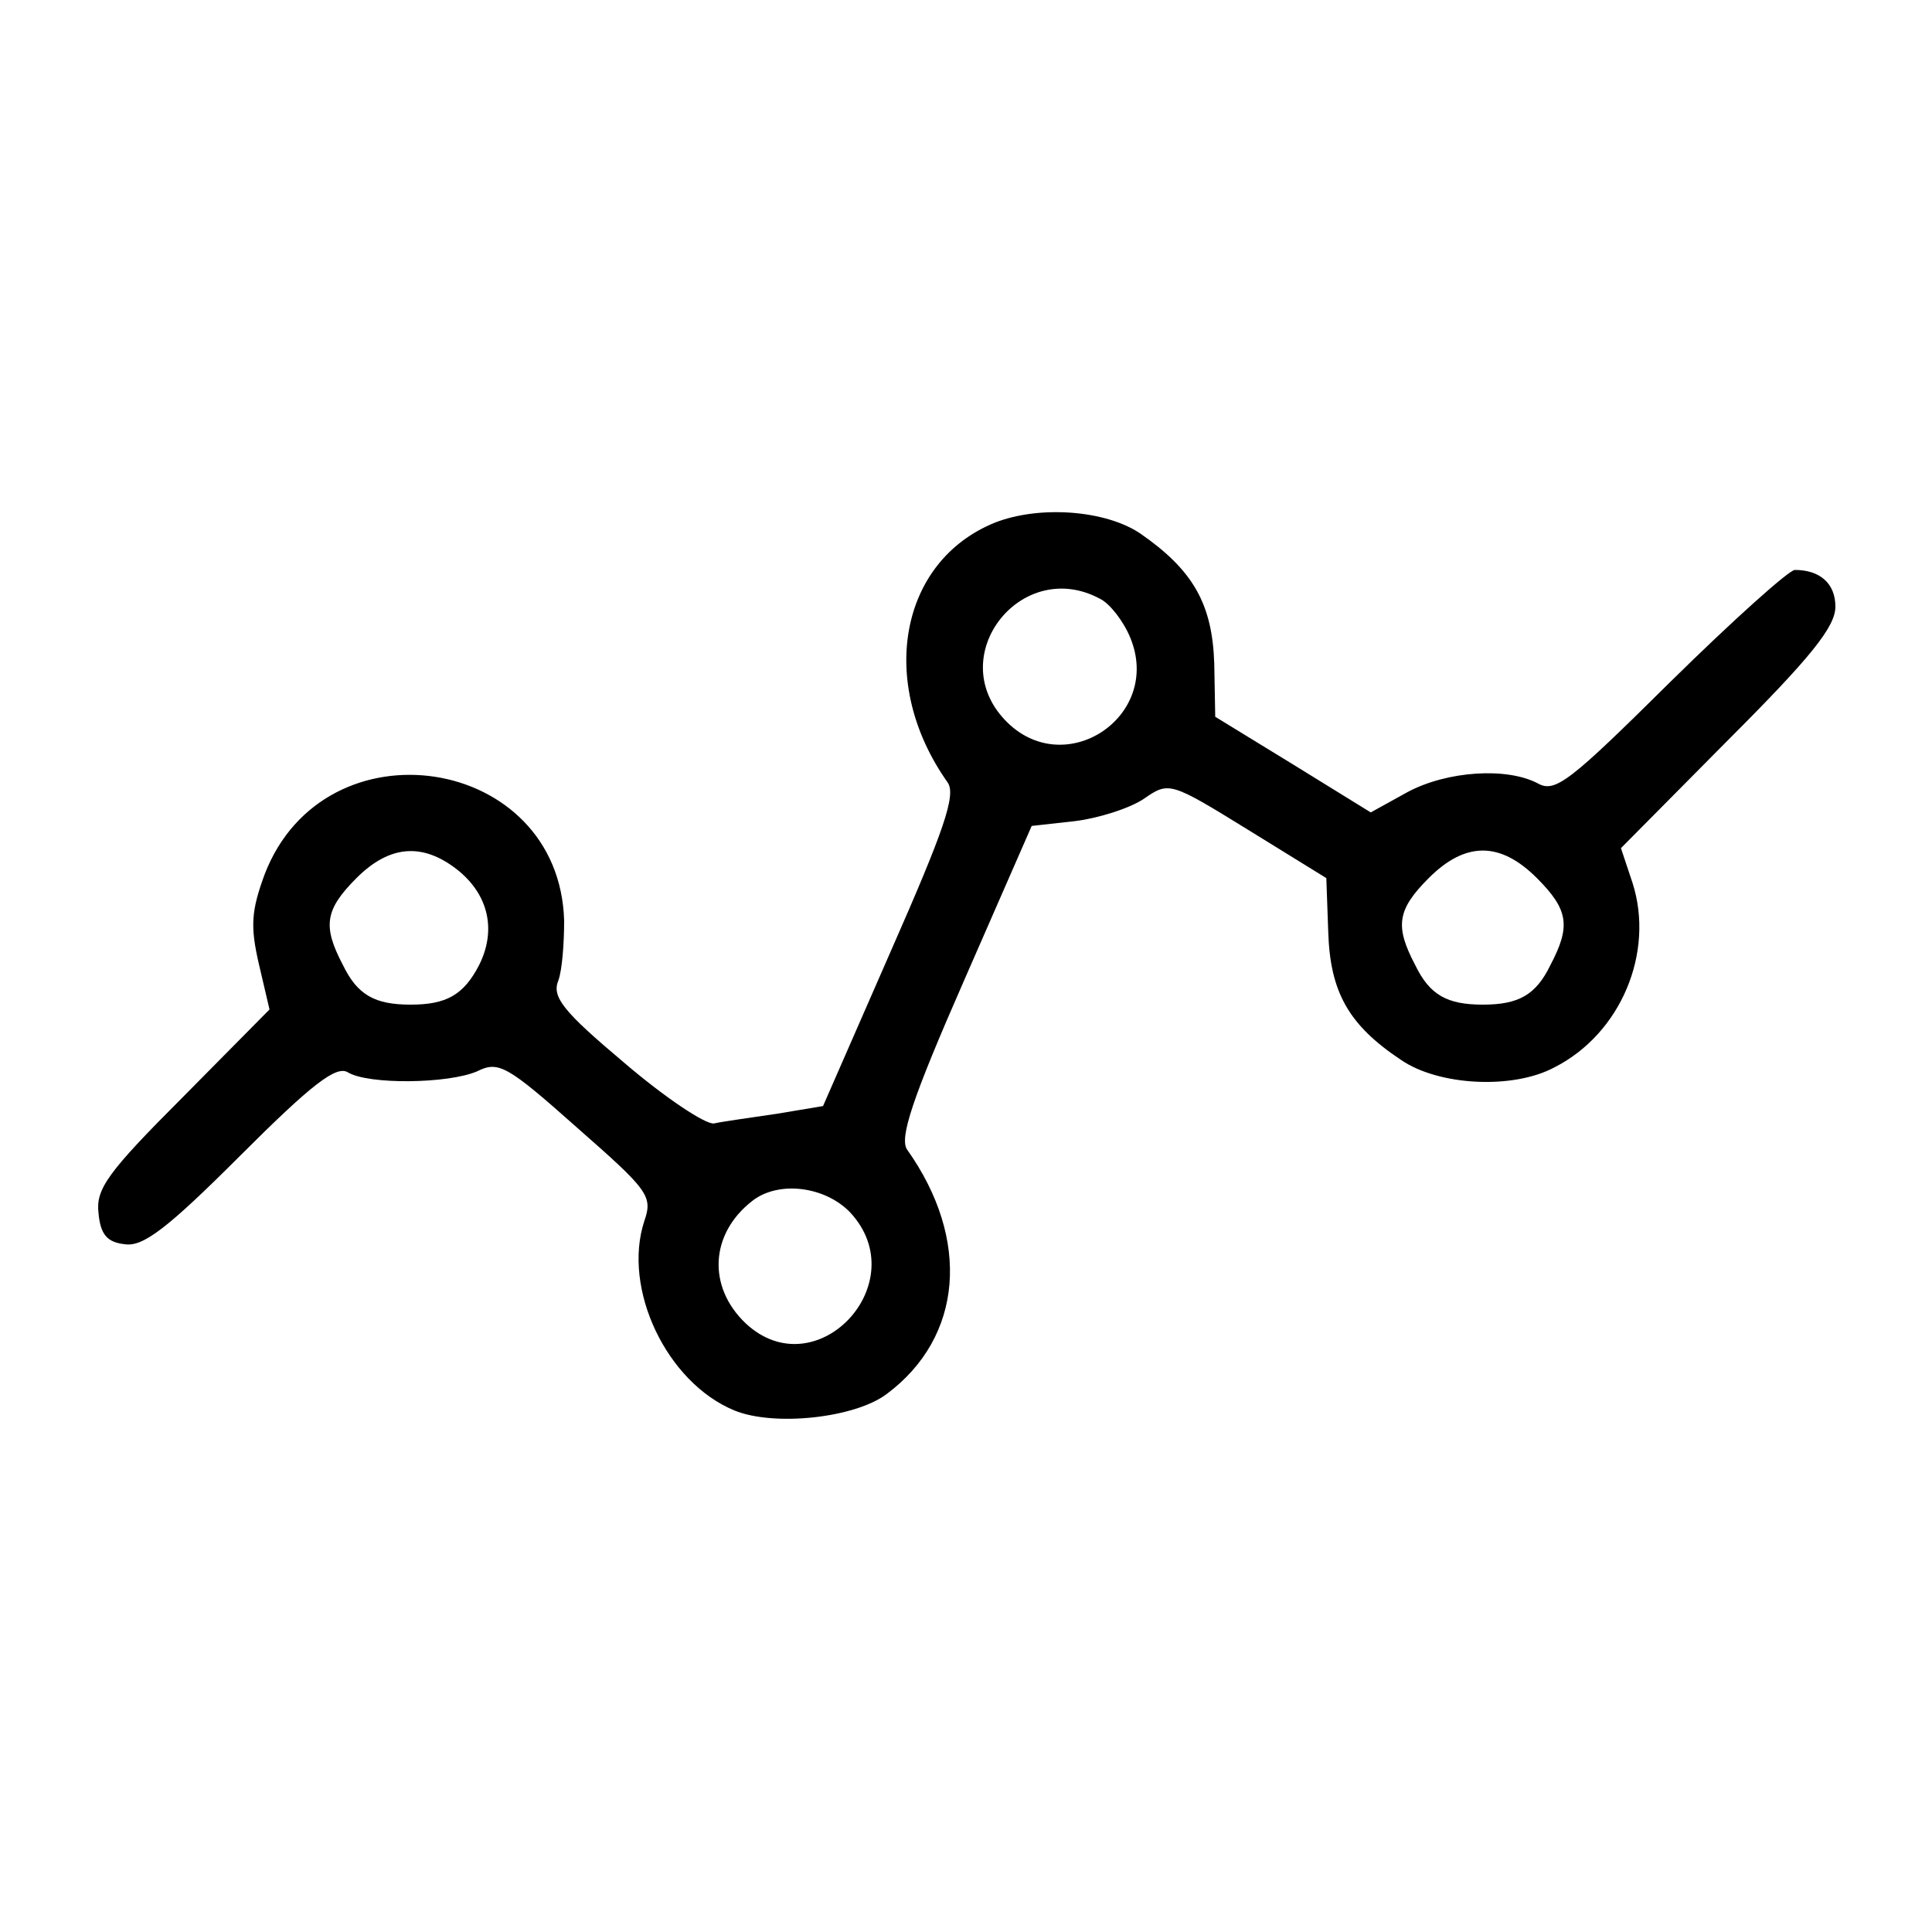 <?xml version="1.0" standalone="no"?>
<!DOCTYPE svg PUBLIC "-//W3C//DTD SVG 20010904//EN"
 "http://www.w3.org/TR/2001/REC-SVG-20010904/DTD/svg10.dtd">
<svg version="1.0" xmlns="http://www.w3.org/2000/svg"
 width="200pt" height="200pt" viewBox="0 0 200 200"
 preserveAspectRatio="xMidYMid meet">
<g transform="translate(0,200) scale(0.1,-0.1)"
fill="#000000" stroke="none">
<path d="M1030 1459 c-99 -40 -122 -166 -49 -269 9 -13 -4 -50 -59 -175 l-70
-160 -48 -8 c-27 -4 -56 -8 -65 -10 -9 -1 -51 27 -93 63 -63 53 -75 68 -68 85
4 11 6 39 6 62 -5 172 -248 209 -310 48 -14 -38 -15 -54 -6 -93 l11 -47 -90
-91 c-78 -78 -90 -95 -87 -120 2 -22 9 -30 27 -32 19 -3 44 16 120 92 74 74
99 93 111 86 21 -13 104 -12 134 1 22 11 31 6 103 -58 74 -65 79 -71 70 -97
-23 -70 23 -167 93 -196 41 -17 125 -8 158 17 79 59 87 160 21 253 -8 12 5 52
59 175 l70 160 45 5 c24 3 56 13 71 23 26 18 27 18 108 -32 l81 -50 2 -56 c2
-62 21 -96 75 -132 39 -27 116 -31 159 -8 69 35 104 119 81 191 l-12 36 111
112 c85 85 111 117 111 138 0 24 -16 38 -42 38 -6 0 -64 -52 -129 -116 -104
-103 -119 -115 -137 -105 -32 17 -94 13 -135 -9 l-38 -21 -81 50 -80 49 -1 55
c-2 62 -22 97 -77 135 -36 24 -104 29 -150 11z m109 -79 c10 -5 24 -23 31 -40
34 -82 -69 -150 -130 -85 -63 67 18 169 99 125z m-666 -280 c33 -26 41 -63 23
-99 -16 -31 -34 -41 -71 -41 -37 0 -55 10 -70 41 -21 40 -19 57 14 90 34 34
68 37 104 9z m1118 -9 c33 -33 35 -50 14 -90 -15 -31 -33 -41 -70 -41 -37 0
-55 10 -70 41 -21 40 -19 57 14 90 38 38 74 38 112 0z m-711 -346 c68 -73 -35
-183 -108 -115 -40 38 -37 93 7 127 27 21 75 15 101 -12z"/>
</g>
</svg>

